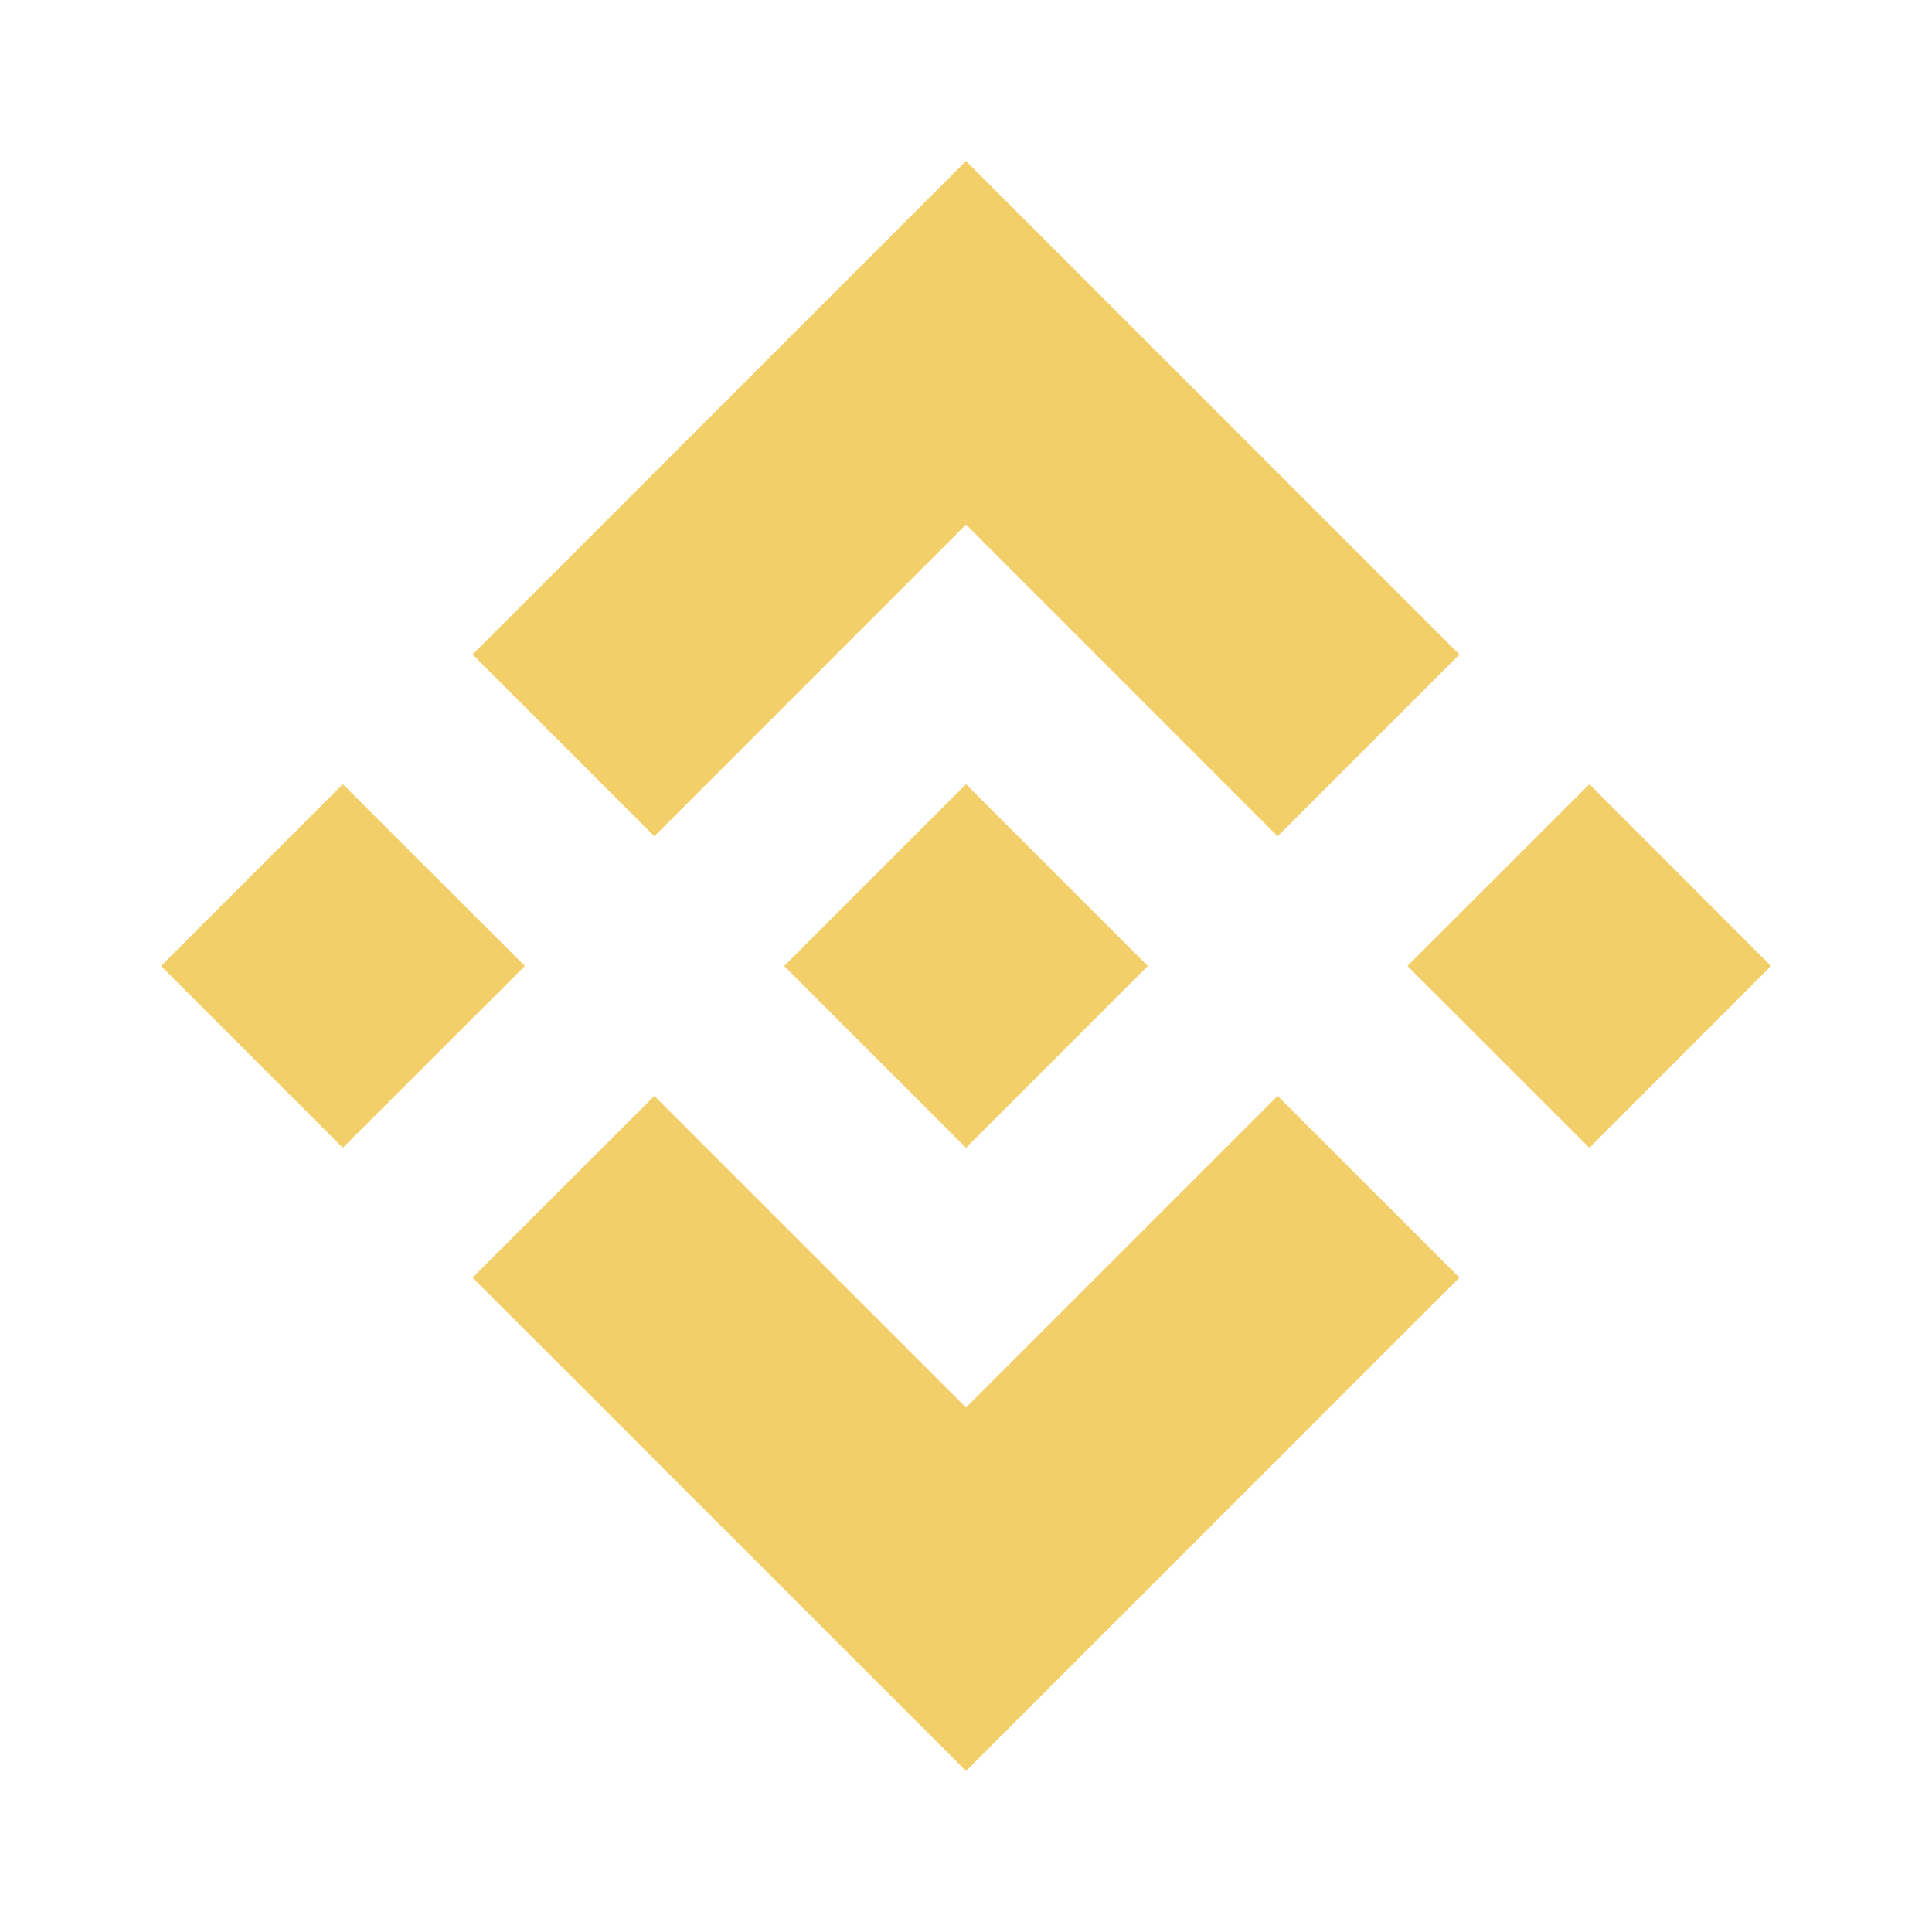 <svg width="20" height="20" viewBox="0 0 20 20" fill="none" xmlns="http://www.w3.org/2000/svg">
<path d="M3.549 11.882L5.433 10L3.549 8.118L1.667 10L3.549 11.882Z" fill="#F2CF68"/>
<path d="M13.226 8.657L10 5.43L6.774 8.657L4.892 6.775L10 1.667L15.108 6.775L13.226 8.657Z" fill="#F2CF68"/>
<path d="M14.57 10L16.453 8.118L18.333 10L16.453 11.882L14.57 10Z" fill="#F2CF68"/>
<path d="M6.774 11.345L10 14.571L13.226 11.345L15.108 13.226L10 18.333L4.892 13.226L6.774 11.345Z" fill="#F2CF68"/>
<path d="M11.882 10L10 11.882L8.118 10L10 8.118L11.882 10Z" fill="#F2CF68"/>
</svg>
